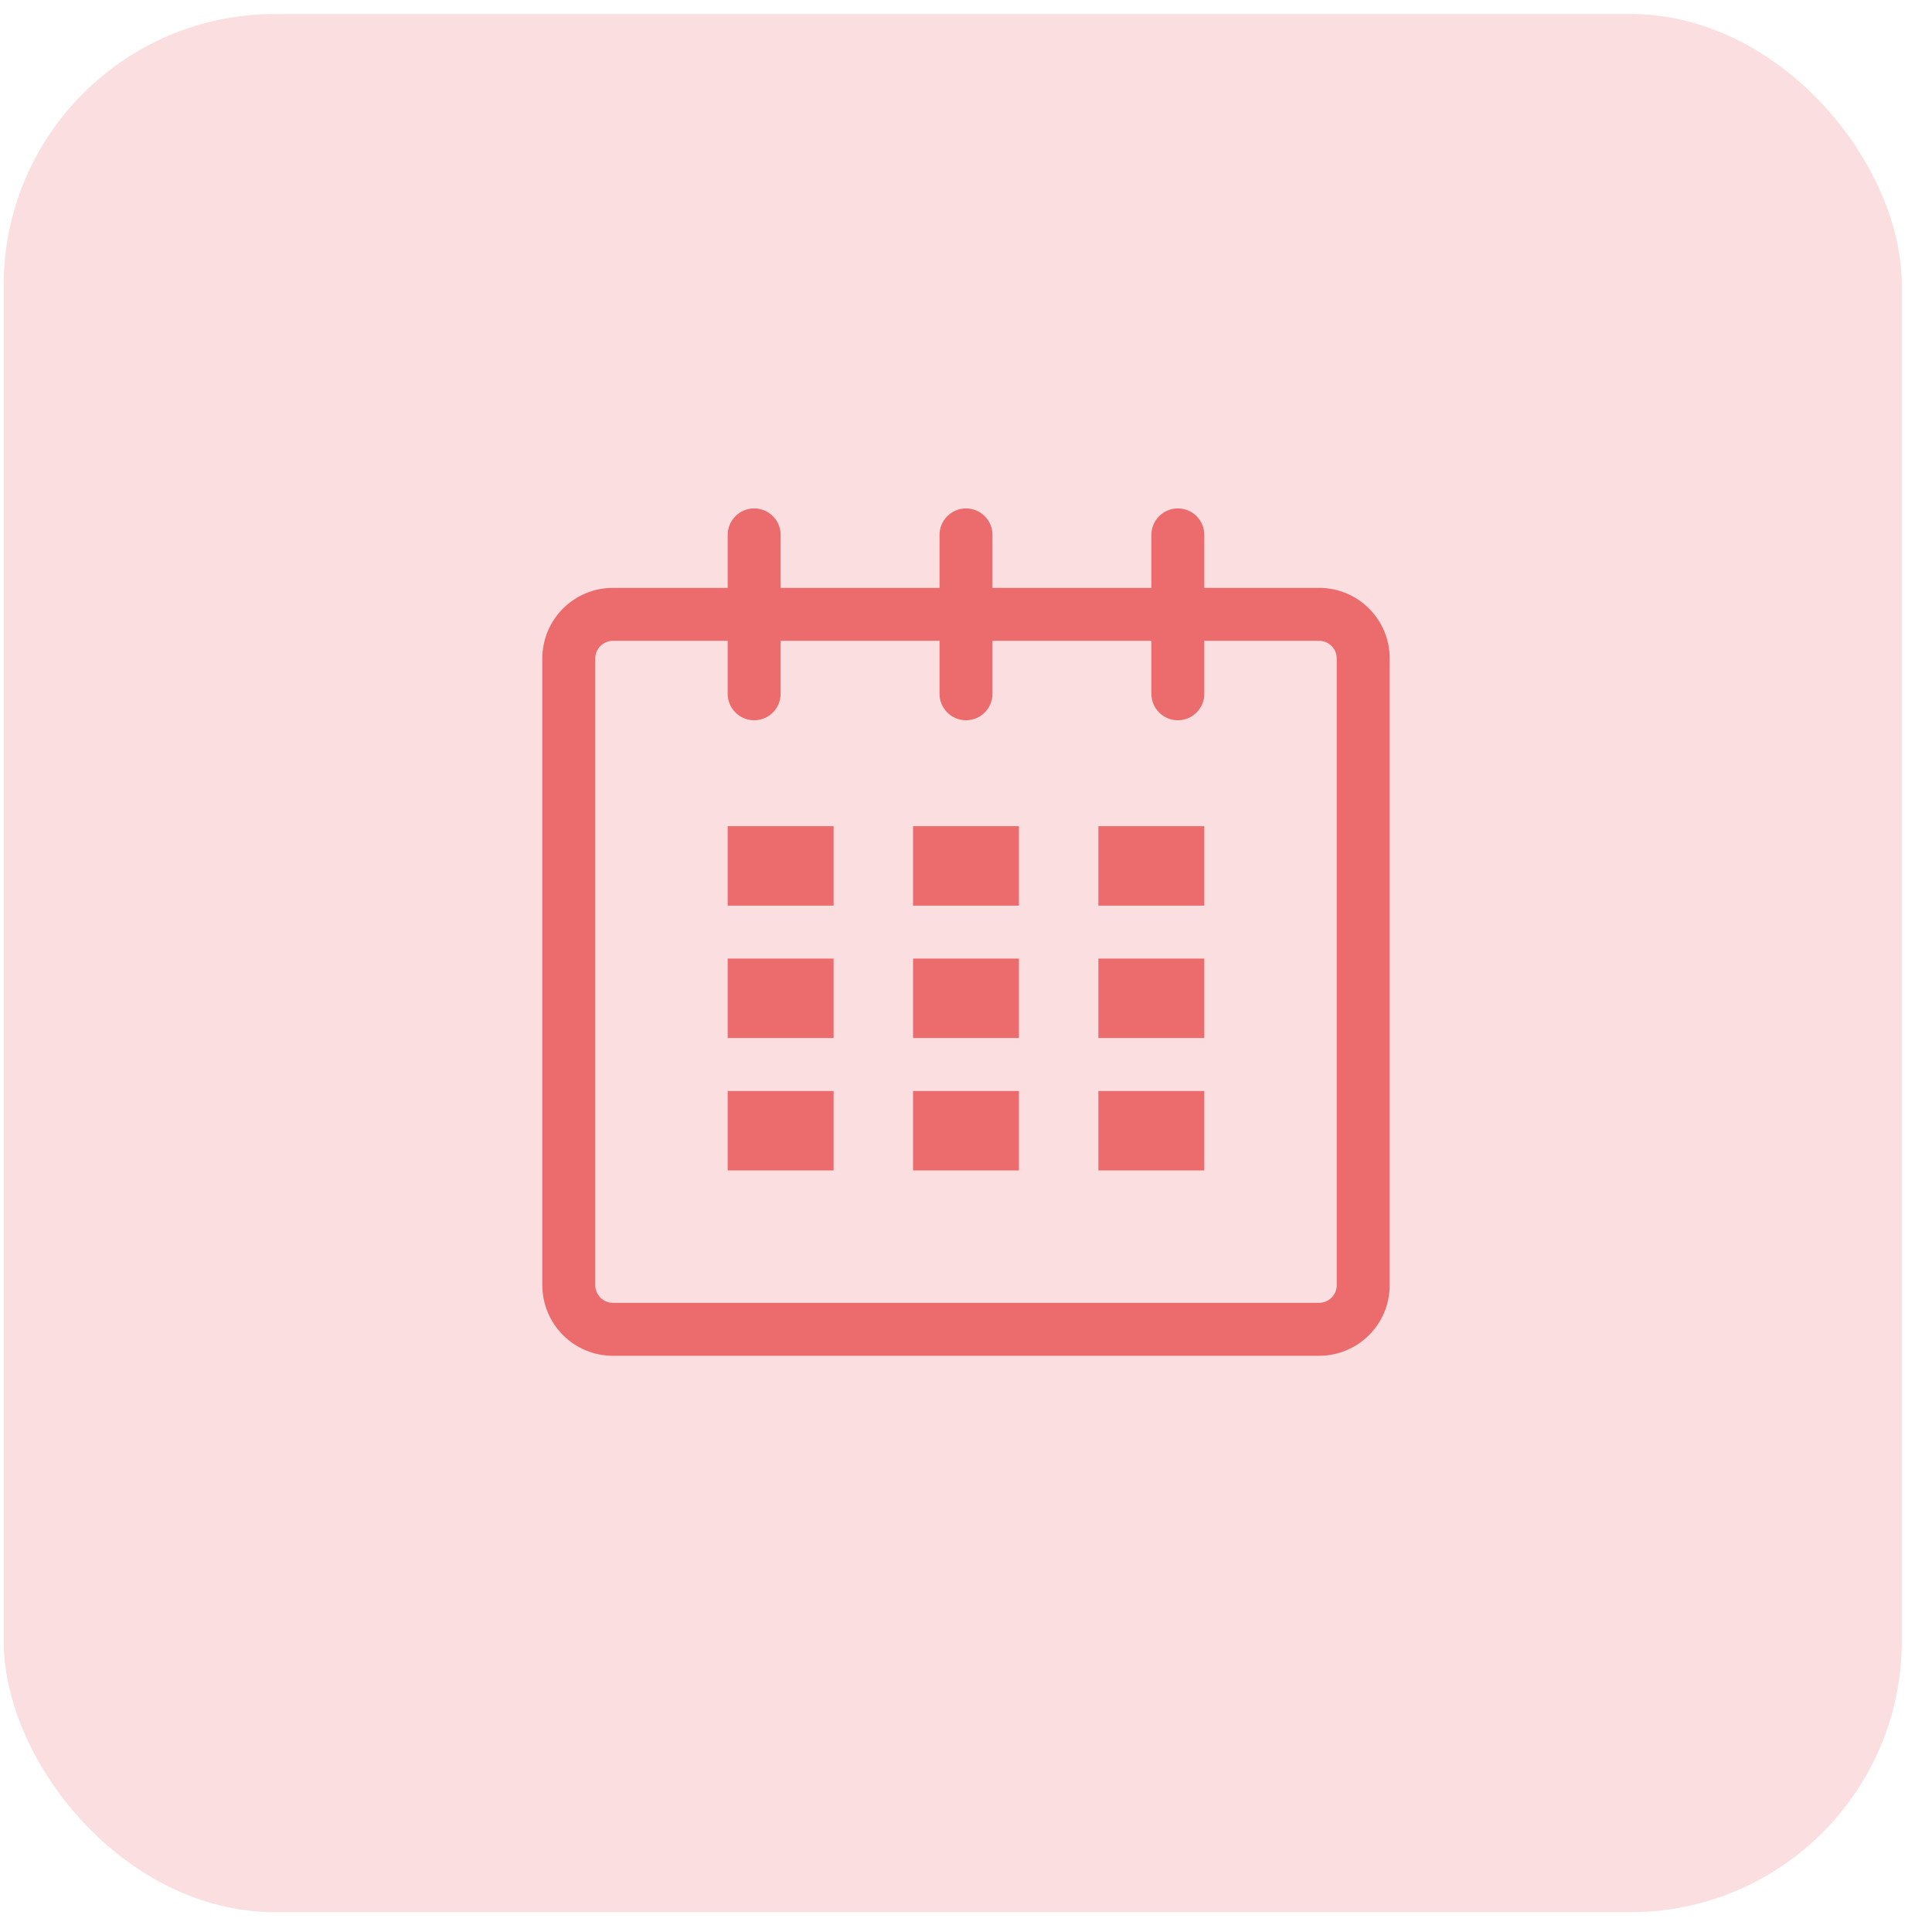 <svg width="57" height="57" viewBox="0 0 57 57" fill="none" xmlns="http://www.w3.org/2000/svg">
<rect x="0.109" y="0.414" width="56" height="56" rx="8" fill="#F5AEAF" fill-opacity="0.4"/>
<g clip-path="url(#clip0_704_36)">
<path d="M38.917 17.344H35.531V15.781C35.531 15.574 35.449 15.375 35.302 15.229C35.156 15.082 34.957 15 34.75 15C34.543 15 34.344 15.082 34.198 15.229C34.051 15.375 33.969 15.574 33.969 15.781V17.344H29.281V15.781C29.281 15.574 29.199 15.375 29.052 15.229C28.906 15.082 28.707 15 28.5 15C28.293 15 28.094 15.082 27.948 15.229C27.801 15.375 27.719 15.574 27.719 15.781V17.344H23.031V15.781C23.031 15.574 22.949 15.375 22.802 15.229C22.656 15.082 22.457 15 22.25 15C22.043 15 21.844 15.082 21.698 15.229C21.551 15.375 21.469 15.574 21.469 15.781V17.344H18.084C17.81 17.344 17.539 17.397 17.286 17.502C17.034 17.607 16.804 17.76 16.61 17.953C16.417 18.147 16.263 18.377 16.159 18.629C16.054 18.882 16 19.153 16 19.427V37.916C16 38.469 16.22 38.999 16.61 39.39C17.001 39.781 17.531 40 18.084 40H38.917C39.191 40 39.462 39.946 39.714 39.841C39.967 39.737 40.197 39.583 40.39 39.39C40.584 39.196 40.737 38.967 40.842 38.714C40.946 38.461 41 38.19 41 37.916V19.427C41 19.153 40.946 18.882 40.842 18.629C40.737 18.377 40.584 18.147 40.39 17.954C40.197 17.76 39.967 17.607 39.714 17.502C39.462 17.398 39.191 17.344 38.917 17.344V17.344ZM39.438 37.916C39.438 38.054 39.383 38.187 39.285 38.285C39.188 38.382 39.055 38.437 38.917 38.438H18.084C17.945 38.438 17.813 38.383 17.715 38.285C17.617 38.187 17.562 38.055 17.562 37.916V19.427C17.562 19.14 17.796 18.906 18.084 18.906H21.469V20.469C21.469 20.676 21.551 20.875 21.698 21.021C21.844 21.168 22.043 21.25 22.25 21.25C22.457 21.25 22.656 21.168 22.802 21.021C22.949 20.875 23.031 20.676 23.031 20.469V18.906H27.719V20.469C27.719 20.676 27.801 20.875 27.948 21.021C28.094 21.168 28.293 21.25 28.5 21.25C28.707 21.25 28.906 21.168 29.052 21.021C29.199 20.875 29.281 20.676 29.281 20.469V18.906H33.969V20.469C33.969 20.676 34.051 20.875 34.198 21.021C34.344 21.168 34.543 21.25 34.75 21.25C34.957 21.25 35.156 21.168 35.302 21.021C35.449 20.875 35.531 20.676 35.531 20.469V18.906H38.917C39.204 18.906 39.438 19.14 39.438 19.427V37.916V37.916Z" fill="#EC6B6C"/>
<path d="M21.469 24.375H24.594V26.719H21.469V24.375ZM21.469 28.281H24.594V30.625H21.469V28.281ZM21.469 32.188H24.594V34.531H21.469V32.188ZM26.938 32.188H30.062V34.531H26.938V32.188ZM26.938 28.281H30.062V30.625H26.938V28.281ZM26.938 24.375H30.062V26.719H26.938V24.375ZM32.406 32.188H35.531V34.531H32.406V32.188ZM32.406 28.281H35.531V30.625H32.406V28.281ZM32.406 24.375H35.531V26.719H32.406V24.375Z" fill="#EC6B6C"/>
</g>
<defs>
<clipPath id="clip0_704_36">
<rect width="25" height="25" fill="white" transform="translate(16 15)"/>
</clipPath>
</defs>
</svg>
